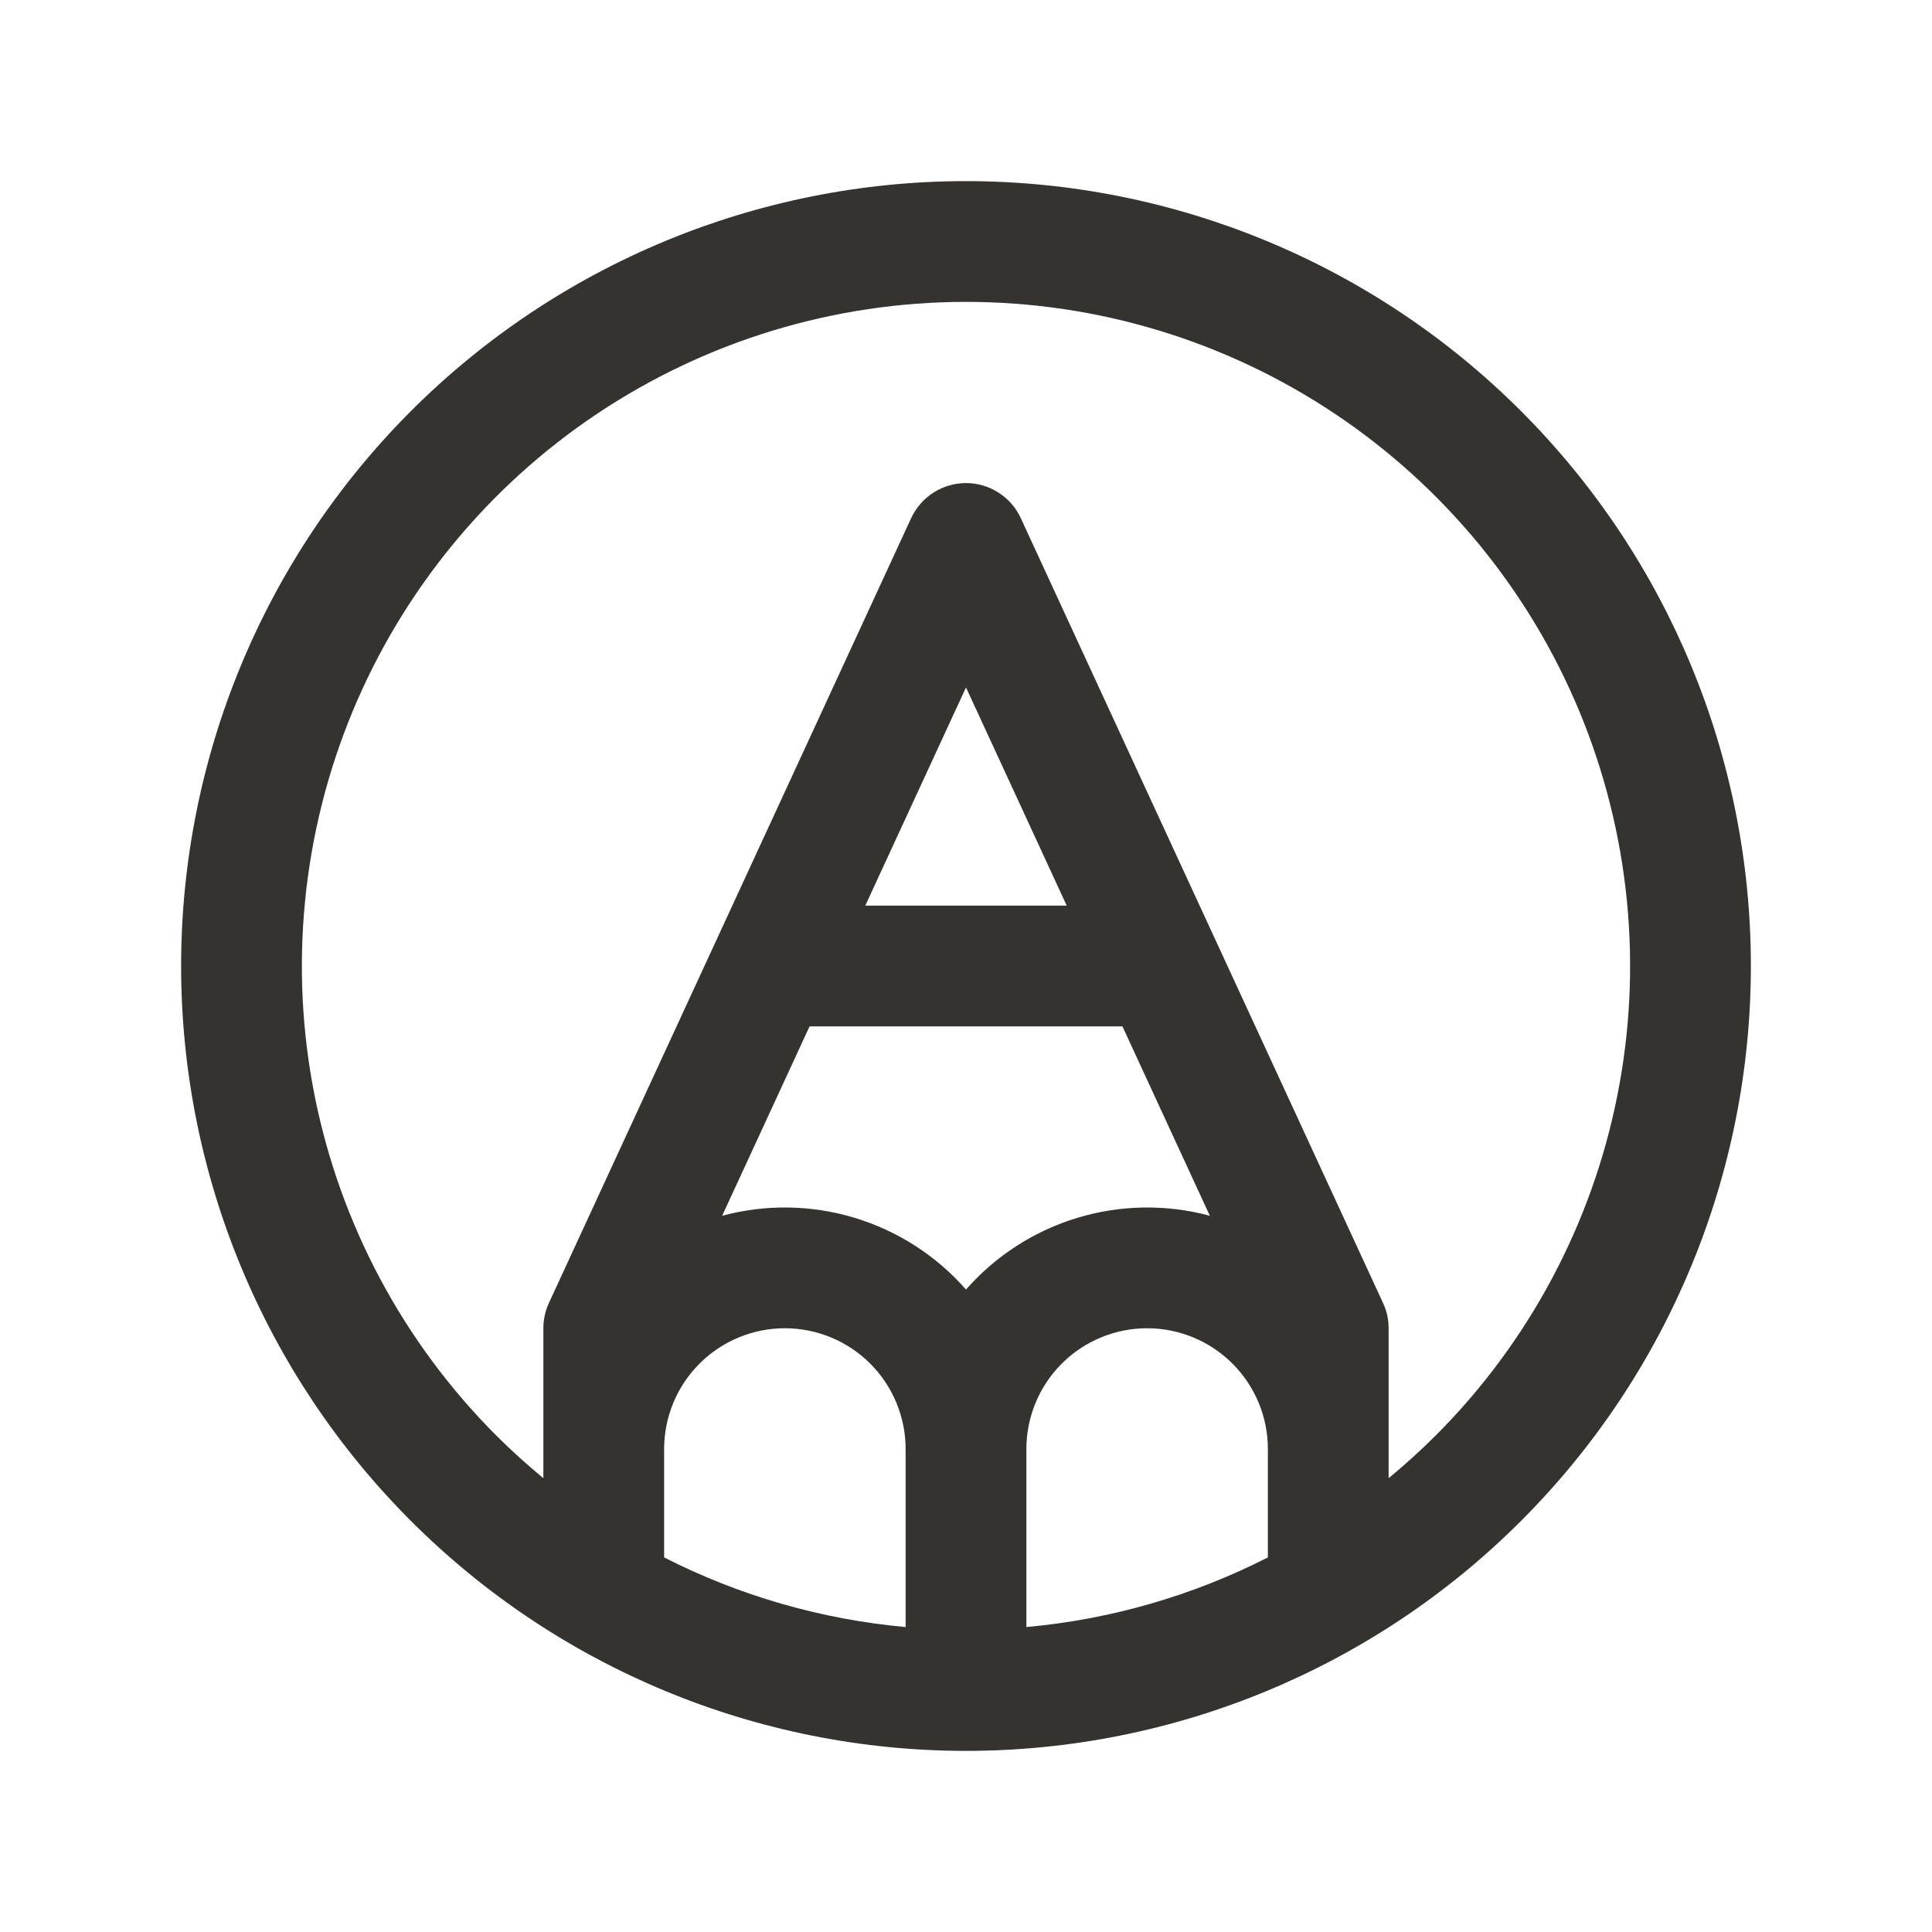<svg width="32" height="32" viewBox="0 0 32 32" fill="none" xmlns="http://www.w3.org/2000/svg">
<path d="M25.192 6.808C22.755 4.37 19.448 3 16 3C12.552 3 9.245 4.37 6.807 6.808C4.369 9.246 3 12.552 3 16C3 19.448 4.369 22.755 6.807 25.192C9.245 27.631 12.552 29 16 29C19.448 29 22.755 27.631 25.192 25.192C27.631 22.755 29 19.448 29 16C29 12.552 27.631 9.246 25.192 6.808ZM11 24C11 23.47 11.211 22.961 11.586 22.586C11.961 22.211 12.47 22 13 22C13.53 22 14.039 22.211 14.414 22.586C14.789 22.961 15 23.47 15 24V26.949C13.605 26.823 12.248 26.431 11 25.796V24ZM17 24C17 23.47 17.211 22.961 17.586 22.586C17.961 22.211 18.47 22 19 22C19.53 22 20.039 22.211 20.414 22.586C20.789 22.961 21 23.47 21 24V25.796C19.752 26.431 18.395 26.823 17 26.949V24ZM13.409 17H18.591L20.039 20.137C19.319 19.943 18.559 19.955 17.845 20.171C17.131 20.387 16.492 20.798 16 21.359C15.508 20.798 14.869 20.387 14.155 20.171C13.441 19.955 12.681 19.943 11.961 20.137L13.409 17ZM14.332 15L16 11.386L17.668 15H14.332ZM23.777 23.779C23.527 24.029 23.267 24.262 23 24.484V22C23 21.855 22.969 21.712 22.907 21.581L16.907 8.581C16.827 8.408 16.699 8.261 16.538 8.159C16.378 8.056 16.191 8.001 16 8.001C15.809 8.001 15.622 8.056 15.461 8.159C15.301 8.261 15.173 8.408 15.092 8.581L9.092 21.581C9.031 21.712 9 21.855 9 22V24.484C8.732 24.262 8.472 24.029 8.222 23.779C6.684 22.241 5.636 20.28 5.211 18.147C4.787 16.013 5.005 13.801 5.837 11.791C6.67 9.781 8.08 8.063 9.889 6.854C11.697 5.645 13.824 5 16 5C18.176 5 20.302 5.645 22.111 6.854C23.92 8.063 25.33 9.781 26.163 11.791C26.995 13.801 27.213 16.013 26.788 18.147C26.364 20.28 25.316 22.241 23.777 23.779Z" fill="#343330"/>
</svg>
